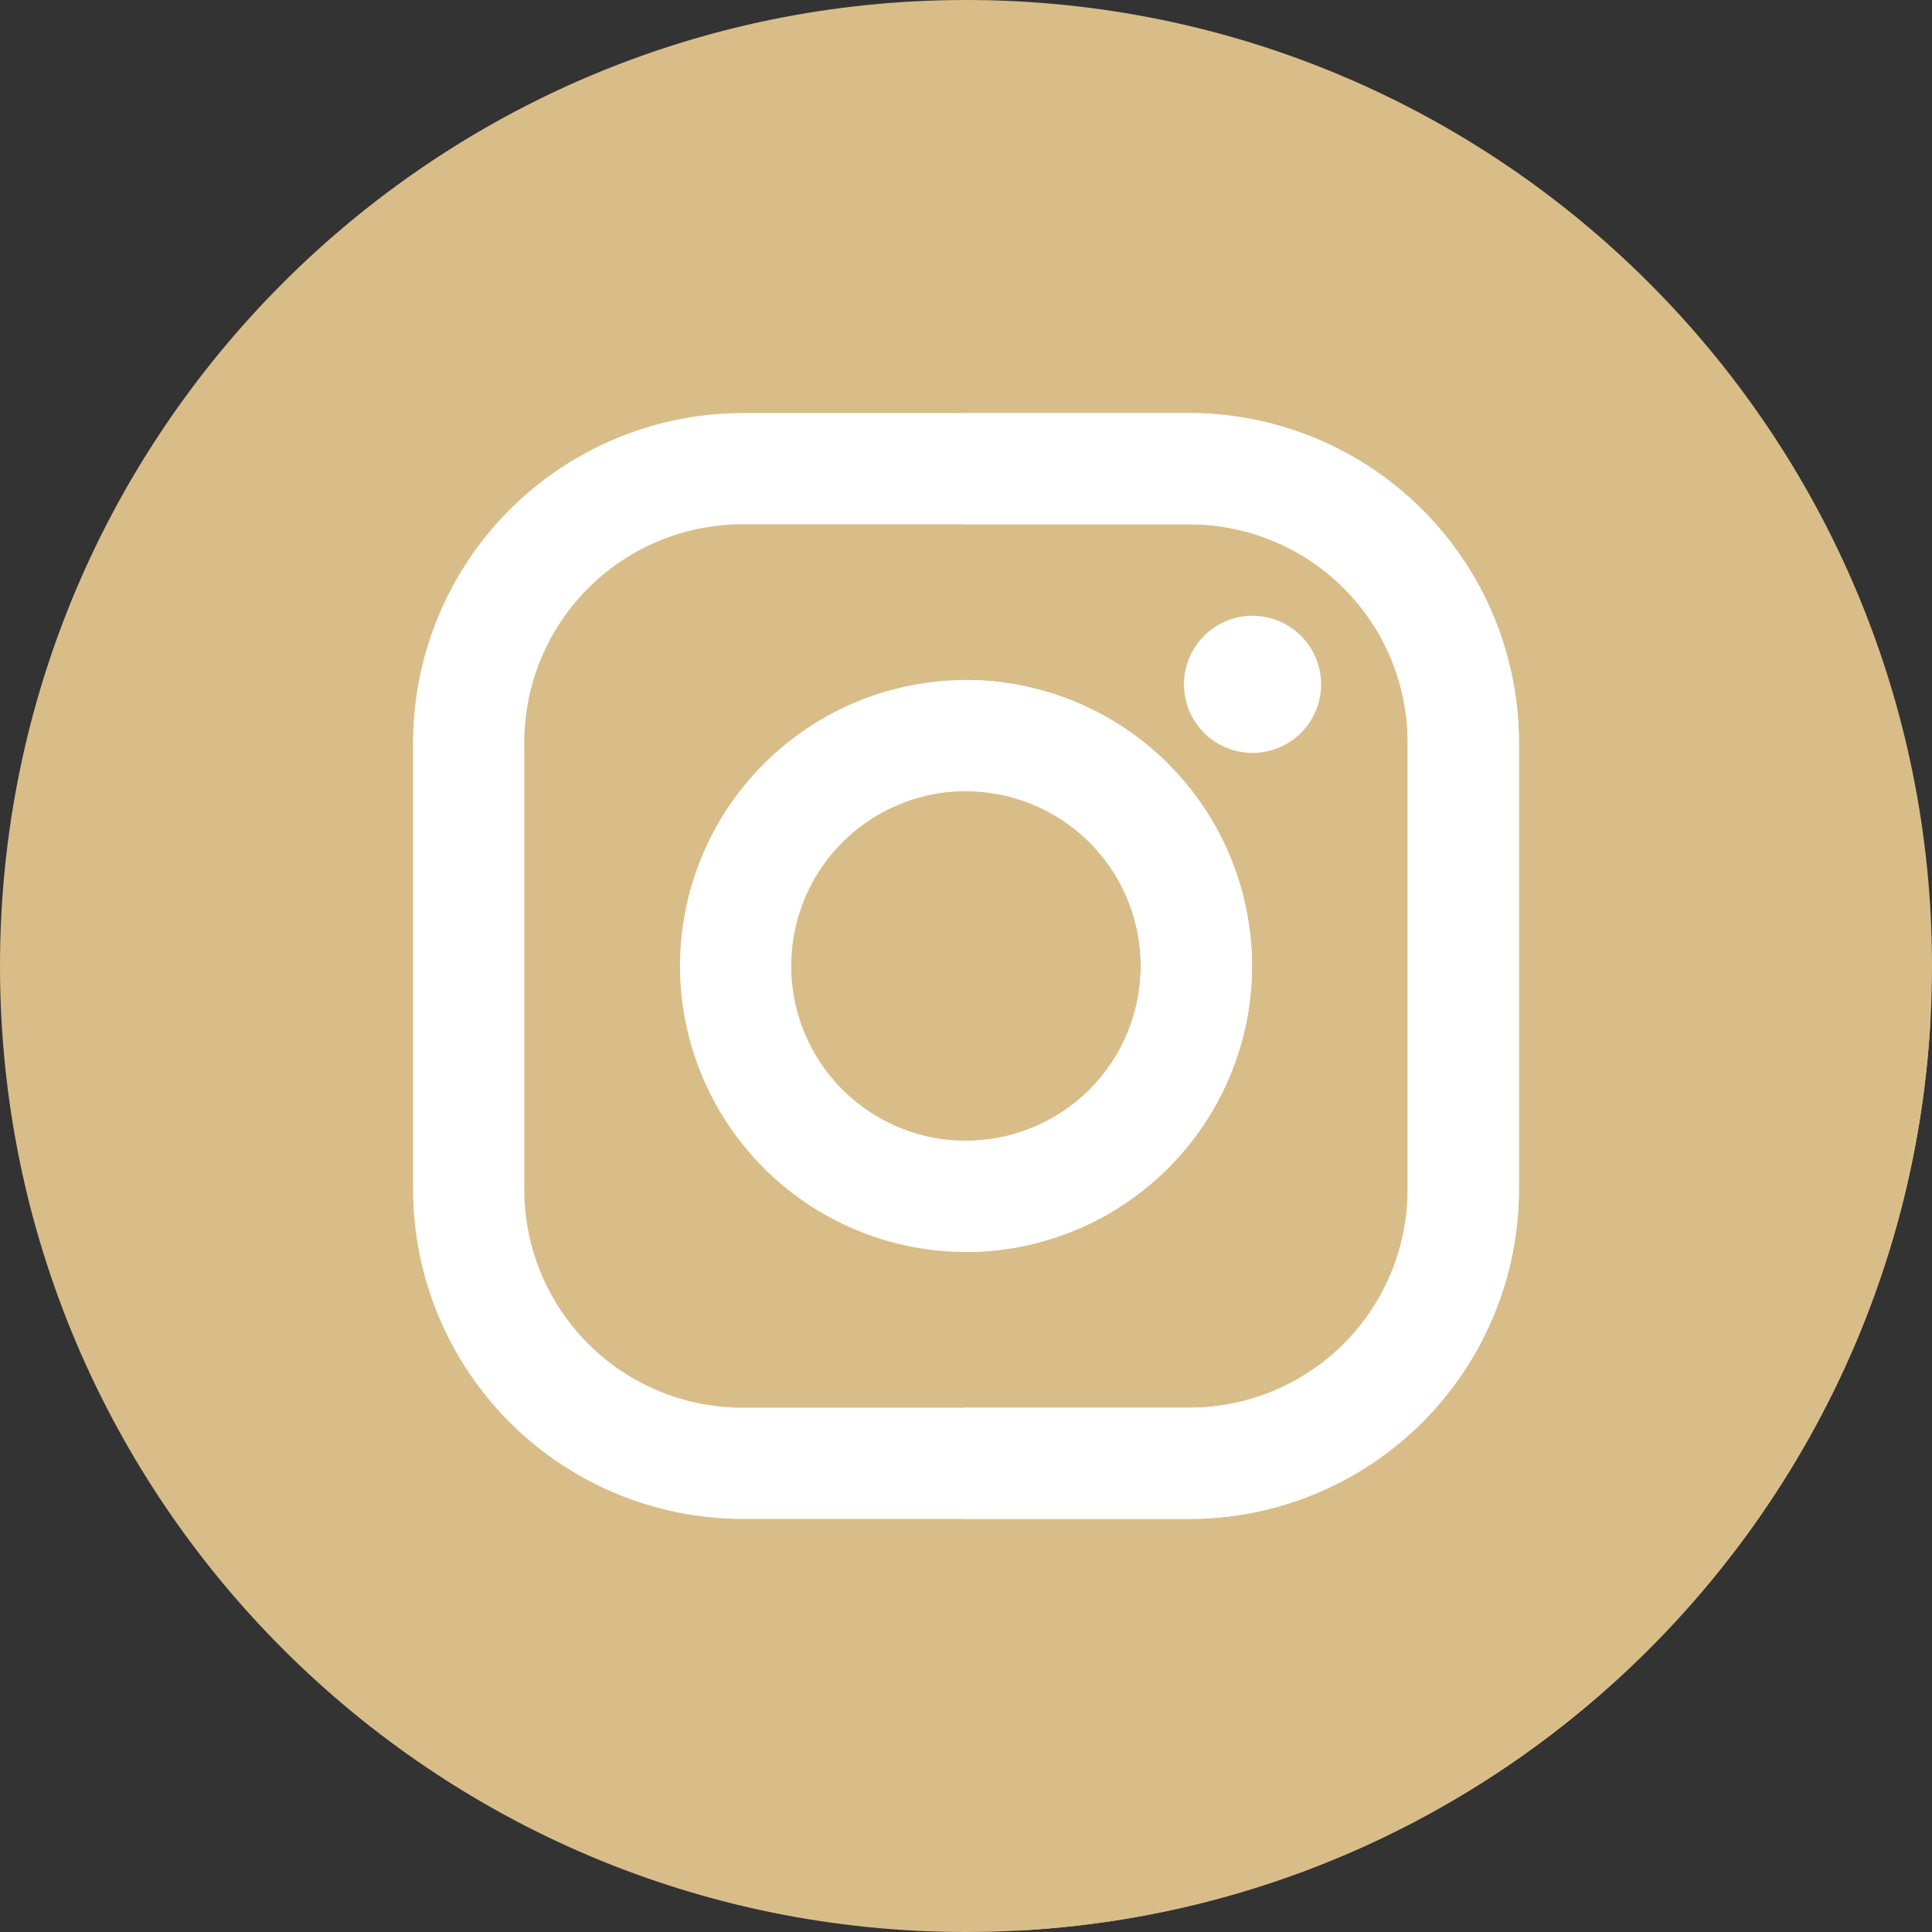 <svg width="27" height="27" fill="none" xmlns="http://www.w3.org/2000/svg"><rect width="100%" height="100%" fill="#333333" stroke="none"/><path d="M13.5 27C20.956 27 27 20.956 27 13.5S20.956 0 13.5 0 0 6.044 0 13.5 6.044 27 13.5 27z" fill="#D9BD89"/><path d="M19.76 7.01c-1.613.204-3.295.197-4.987.036-2.364-.182-5.818-1.273-7.091.909-2.045 3.493-1.036 7.964-.56 11.922l7.105 7.104c6.876-.365 12.387-5.875 12.753-12.751l-7.22-7.22z" fill="#D9BD89"/><path d="M16.623 5.773h-6.246a4.61 4.61 0 00-4.604 4.604v6.246a4.61 4.61 0 004.604 4.604h6.246a4.61 4.61 0 004.604-4.604v-6.246a4.61 4.61 0 00-4.604-4.604zm3.05 10.85a3.05 3.05 0 01-3.05 3.05h-6.246a3.05 3.05 0 01-3.05-3.05v-6.246a3.05 3.05 0 013.05-3.05h6.246a3.05 3.05 0 013.05 3.05v6.246z" fill="#fff"/><path d="M13.5 9.503A4.002 4.002 0 009.503 13.5a4.002 4.002 0 003.997 3.997 4.001 4.001 0 003.997-3.997A4.002 4.002 0 0013.5 9.503zm0 6.439a2.442 2.442 0 110-4.885 2.442 2.442 0 010 4.885zm4.962-6.409a.958.958 0 11-1.915 0 .958.958 0 011.915 0z" fill="#fff"/><path d="M16.623 5.773H13.47v1.554h3.153a3.05 3.05 0 013.05 3.05v6.246a3.05 3.05 0 01-3.05 3.05H13.47v1.554h3.153a4.61 4.61 0 004.604-4.604v-6.246a4.61 4.61 0 00-4.604-4.604z" fill="#fff"/><path d="M13.5 9.503h-.03v1.555h.03a2.442 2.442 0 110 4.884h-.03v1.554h.03a4.002 4.002 0 003.997-3.996A4.002 4.002 0 0013.5 9.503z" fill="#fff"/></svg>